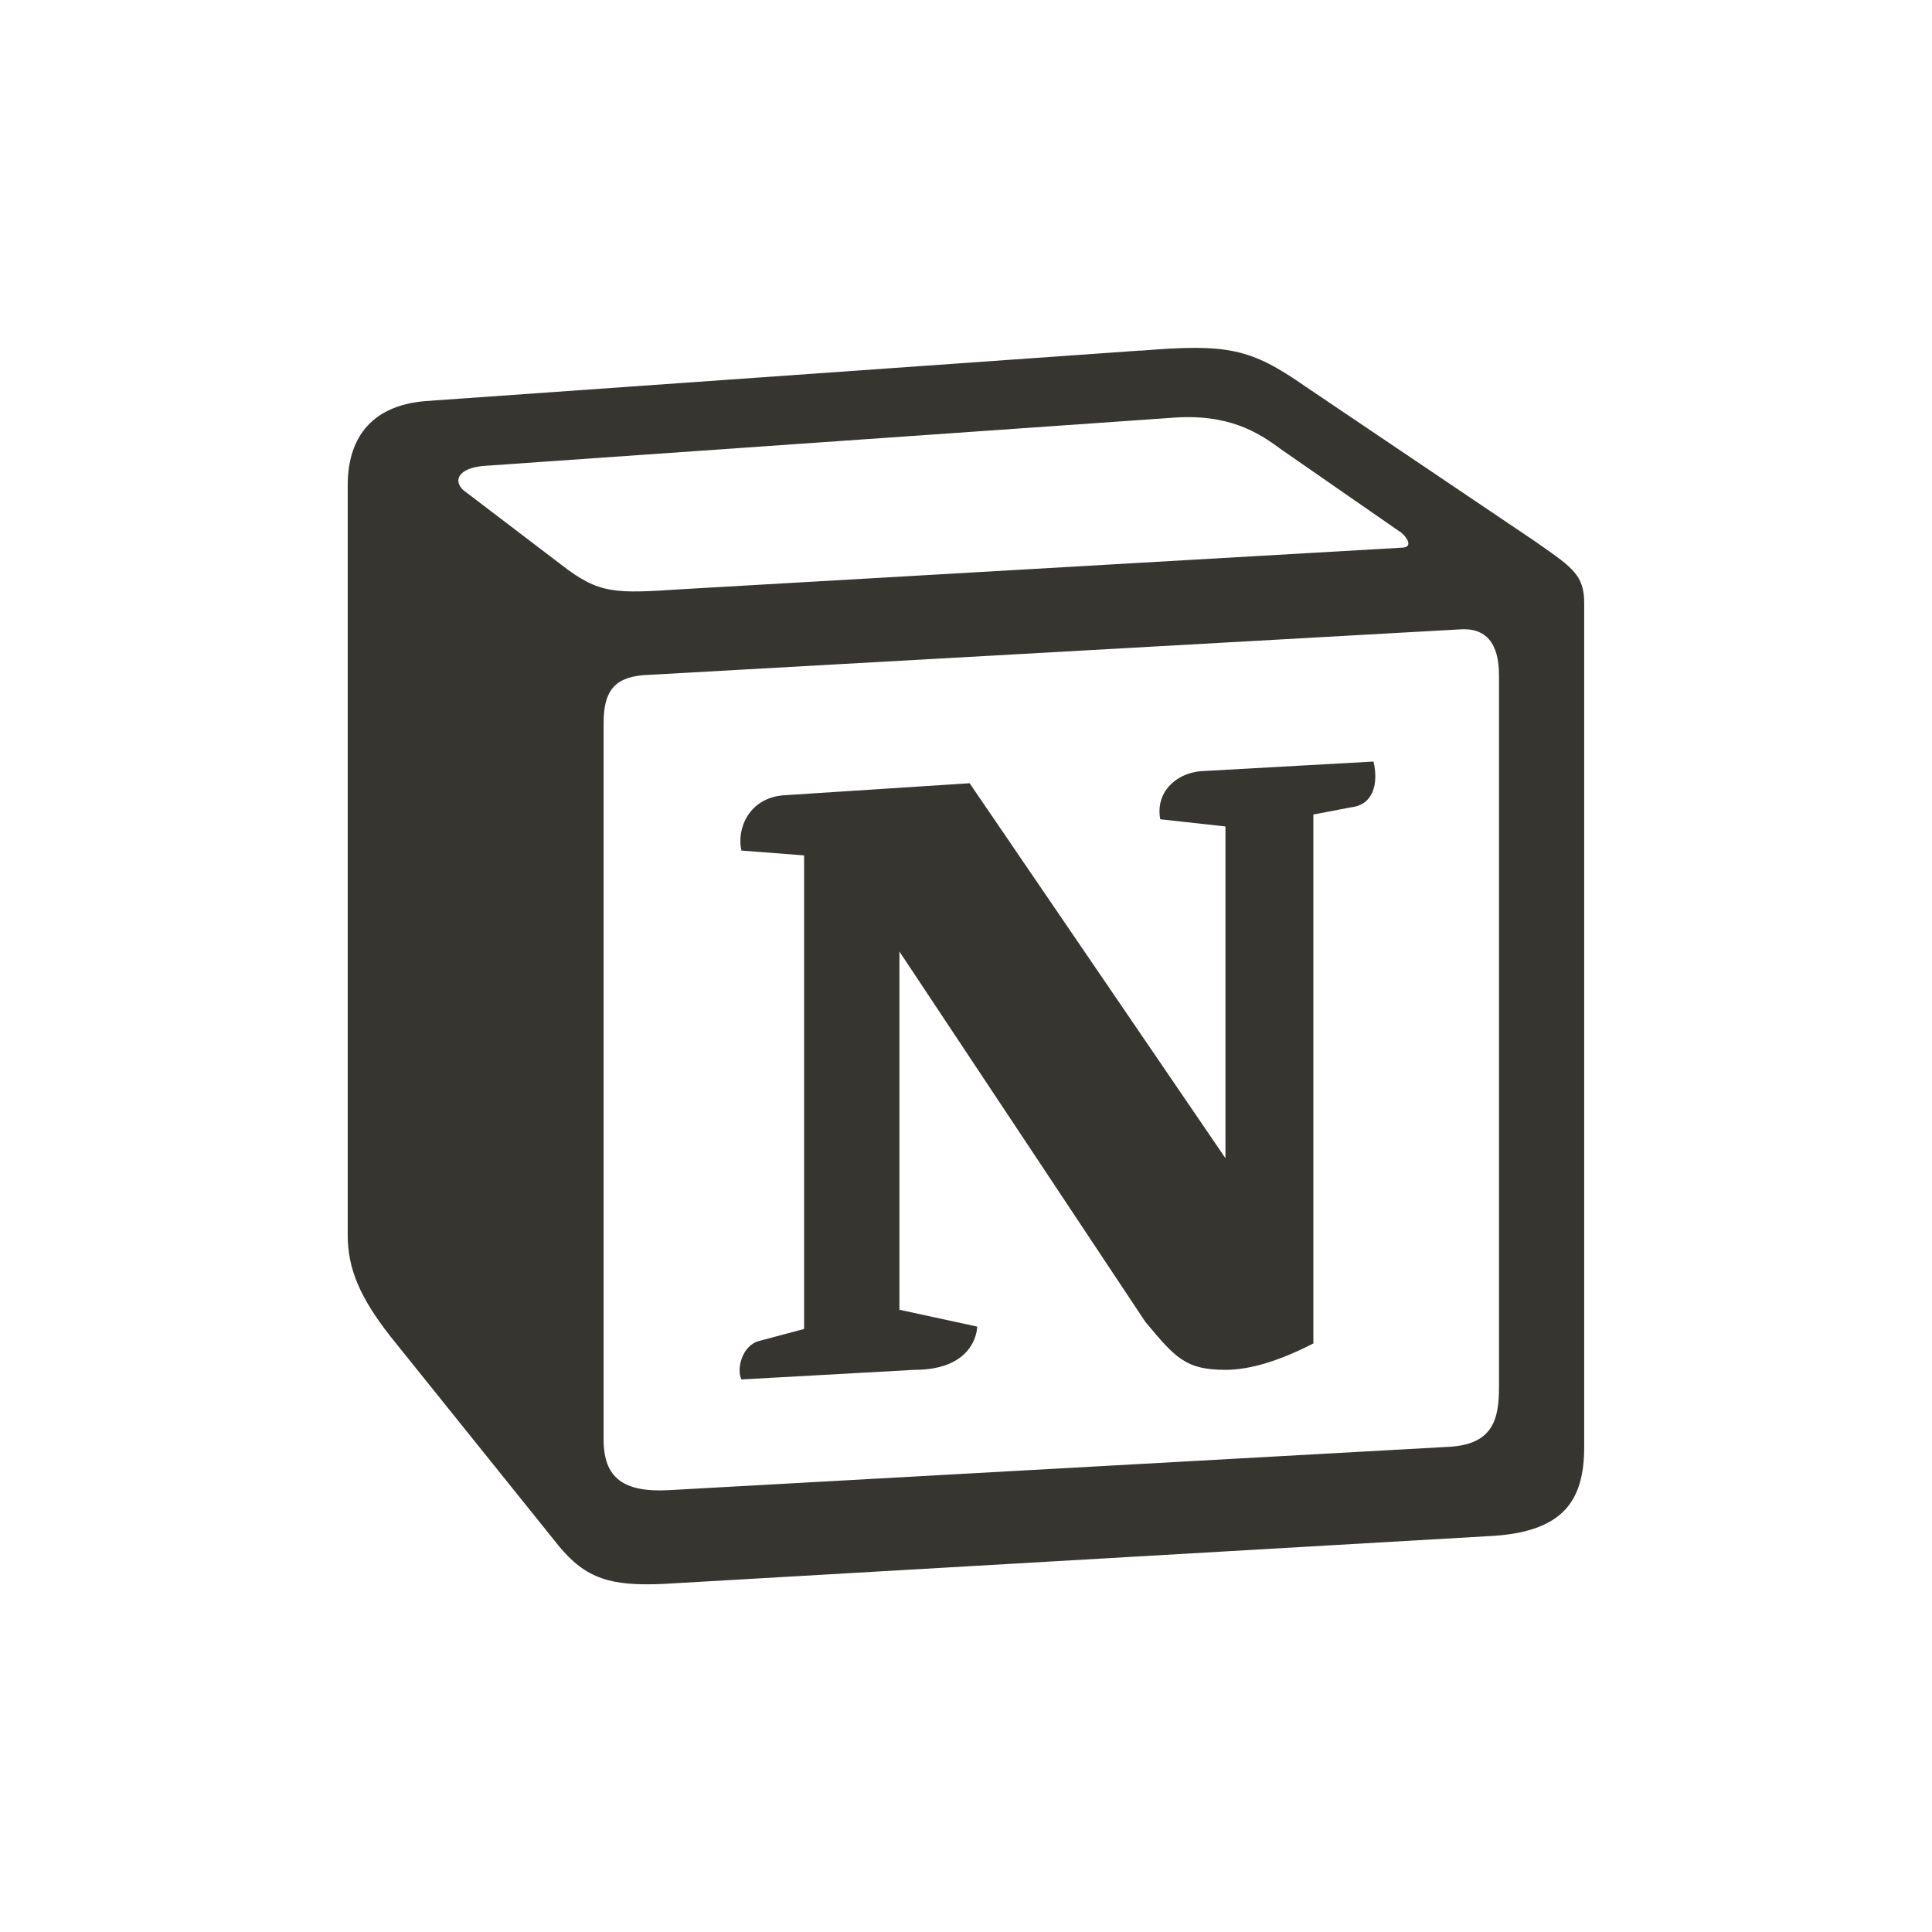 <!-- Generated by IcoMoon.io -->
<svg version="1.1" xmlns="http://www.w3.org/2000/svg" width="40" height="40" viewBox="0 0 40 40">
<title>ul-notion</title>
<path fill="#37352f" d="M23.609 7.258l-14.8 1.046c-1.194 0.099-1.61 0.846-1.61 1.742v15.529c0 0.698 0.259 1.294 0.882 2.091l3.479 4.33c0.571 0.698 1.090 0.846 2.182 0.797l17.187-0.995c1.454-0.099 1.87-0.746 1.87-1.842v-17.47c0-0.566-0.234-0.73-0.922-1.211-0.038-0.026-0.077-0.054-0.118-0.082l-4.724-3.186c-1.142-0.796-1.61-0.896-3.427-0.746zM14.134 12.198c-1.403 0.091-1.722 0.111-2.519-0.51l-2.026-1.543c-0.206-0.199-0.103-0.448 0.416-0.498l14.228-0.995c1.194-0.1 1.817 0.299 2.285 0.647l2.441 1.693c0.104 0.050 0.363 0.348 0.051 0.348l-14.875 0.858zM12.497 29.805v-14.831c0-0.647 0.208-0.946 0.83-0.996l16.876-0.946c0.573-0.050 0.832 0.299 0.832 0.946v14.732c0 0.647-0.104 1.196-1.039 1.245l-16.149 0.897c-0.934 0.050-1.35-0.249-1.35-1.046zM28.438 15.769c0.103 0.449 0 0.896-0.468 0.946l-0.778 0.149v10.95c-0.675 0.348-1.298 0.547-1.818 0.547-0.831 0-1.039-0.249-1.662-0.995l-5.090-7.665v7.416l1.61 0.349c0 0 0 0.895-1.299 0.895l-3.582 0.199c-0.104-0.199 0-0.697 0.363-0.796l0.934-0.249v-9.805l-1.298-0.1c-0.104-0.448 0.155-1.094 0.882-1.145l3.843-0.249 5.297 7.764v-6.869l-1.35-0.149c-0.104-0.548 0.311-0.946 0.83-0.995l3.584-0.2z"></path>
</svg>
